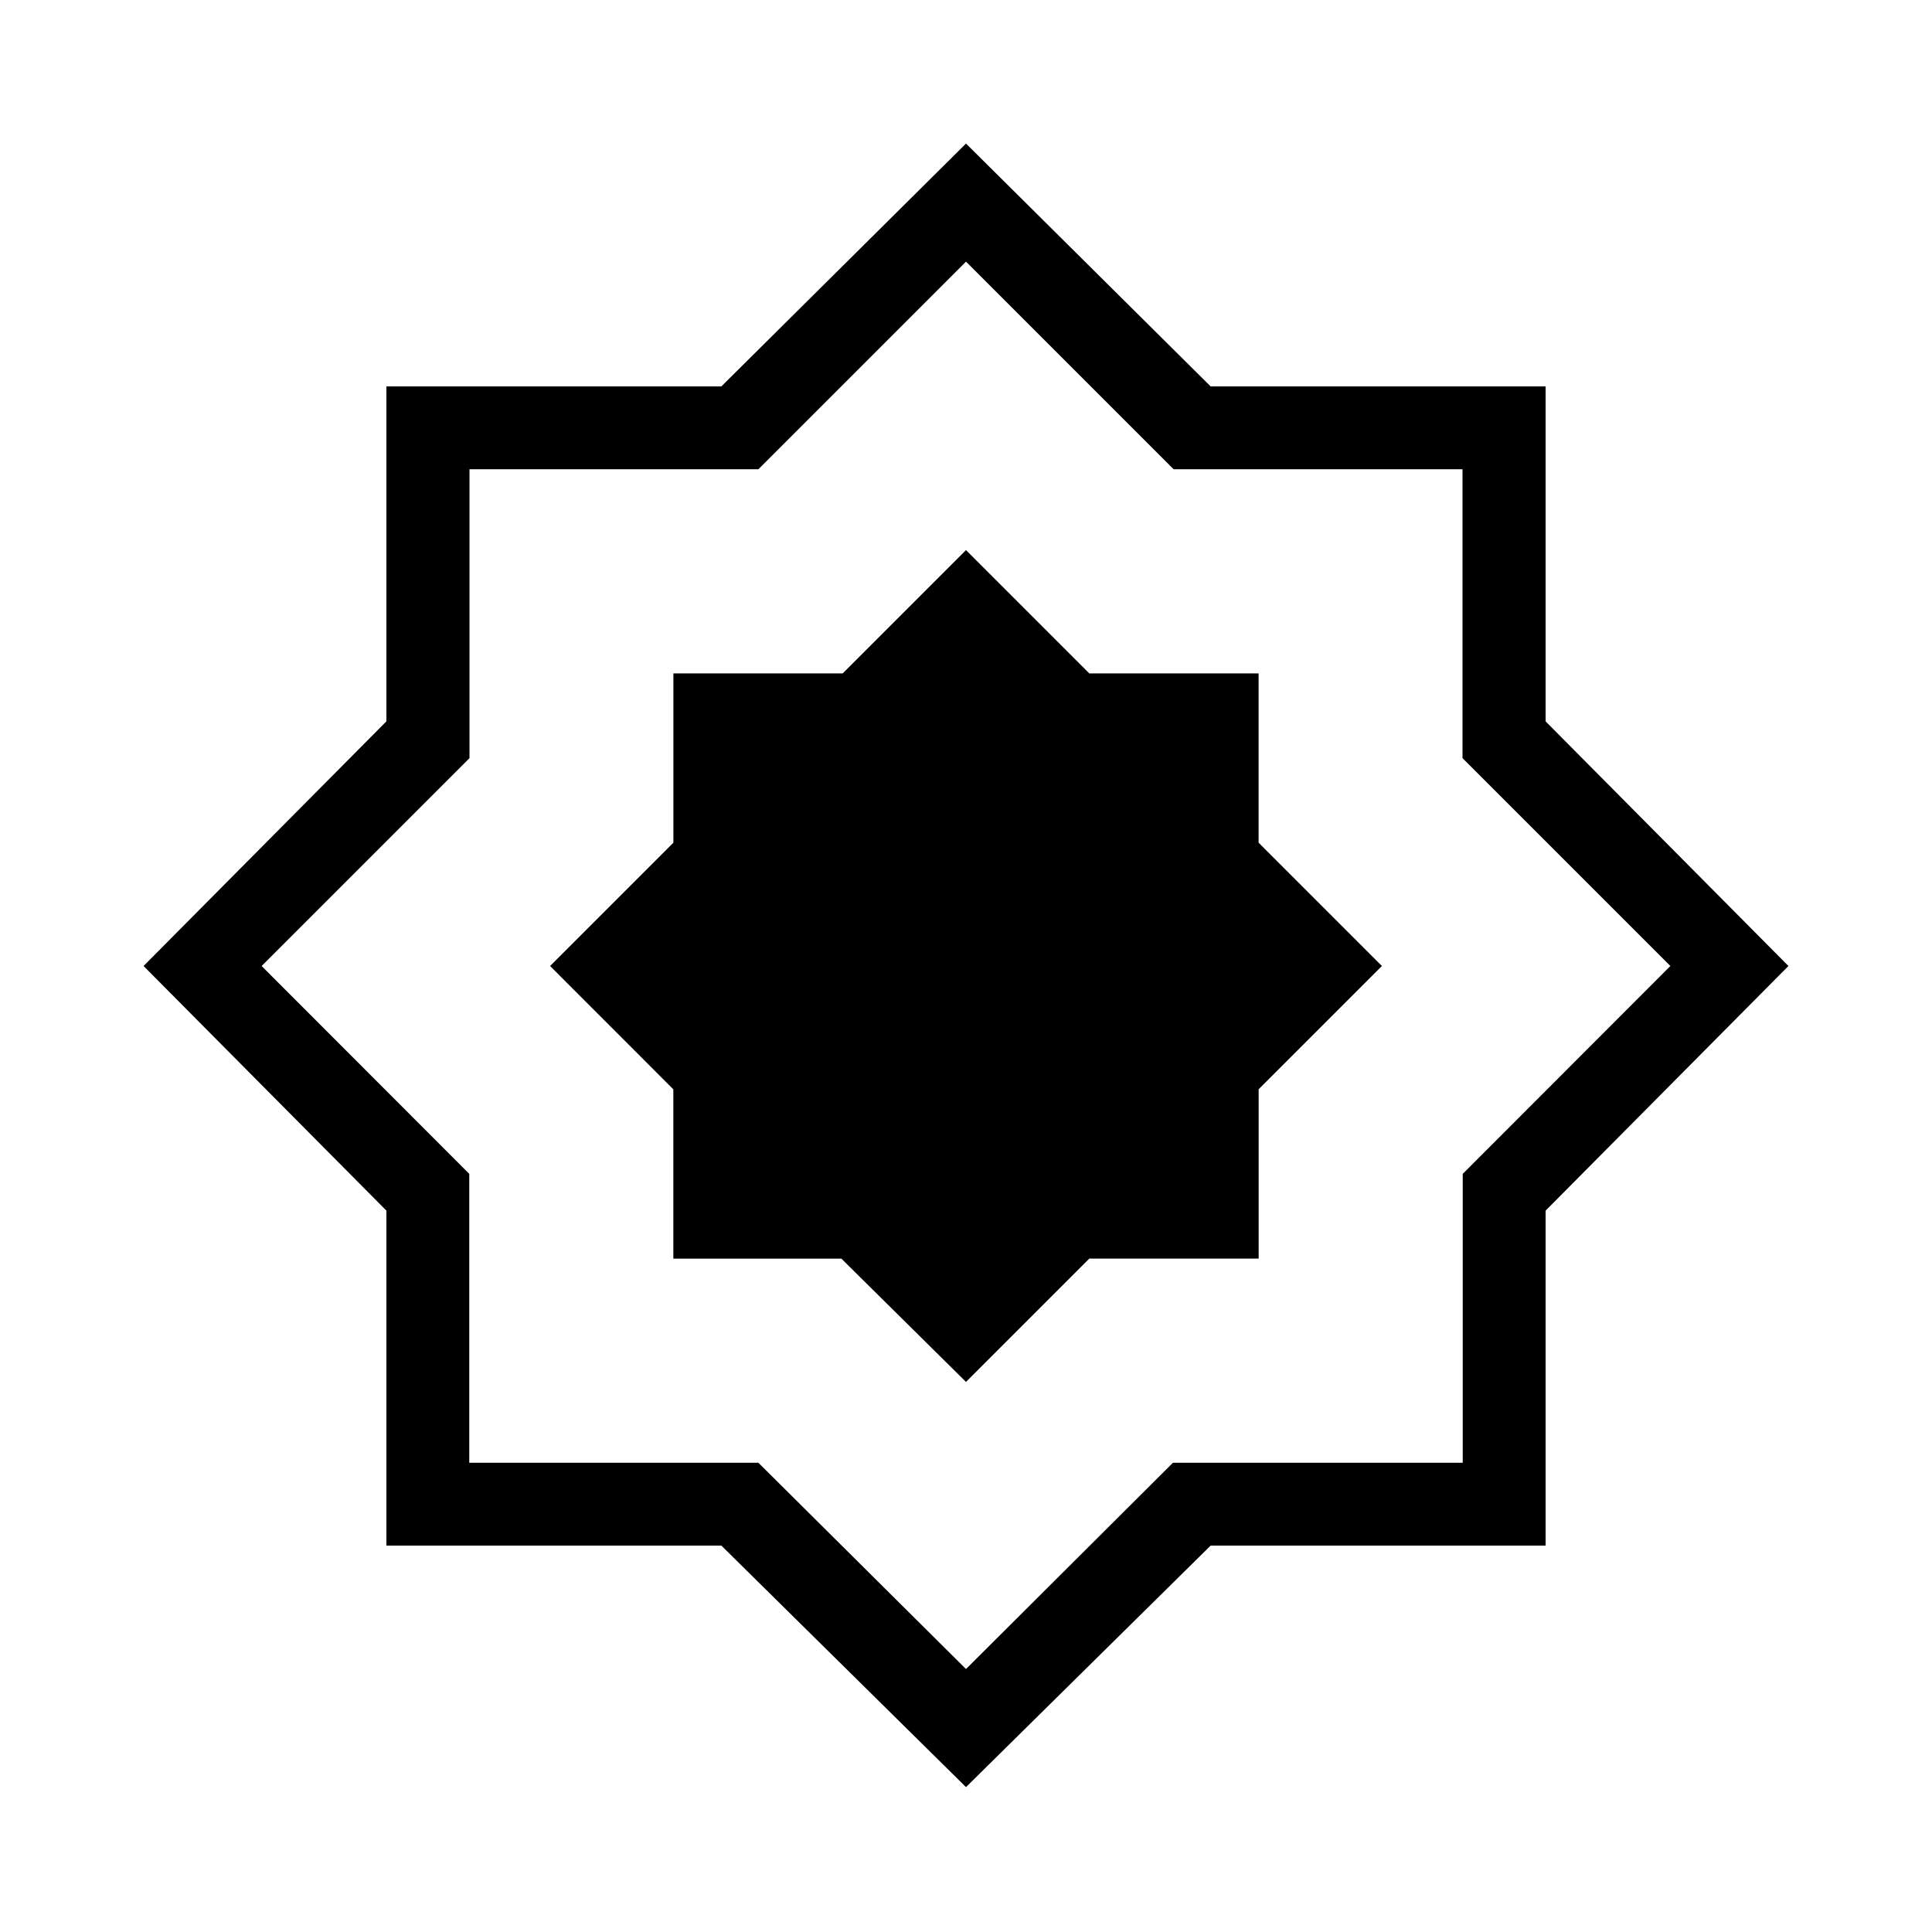 <svg xmlns="http://www.w3.org/2000/svg" height="40" viewBox="0 -960 960 960" width="40"><path d="M480-72 358.442-192H192v-166.442L71.334-480 192-601.558V-768h166.442L480-888.666 601.558-768H768v166.442L888.666-480 768-358.442V-192H601.558L480-72Zm0-58.667 102.843-102.509h143.981v-143.536L830-480 726.713-583.288v-143.536H583.177L480-830 376.823-726.824H233.288v143.536L130-480l103.176 103.288v143.536h143.647L480-130.667ZM480-480Zm0 206.667 61.284-61.285h84.137v-84.136L686.667-480l-61.273-61.273v-84.121h-84.121L480-686.667l-61.273 61.273h-84.121v84.121L273.333-480l61.246 61.284v84.137h83.508L480-273.333Z"/></svg>